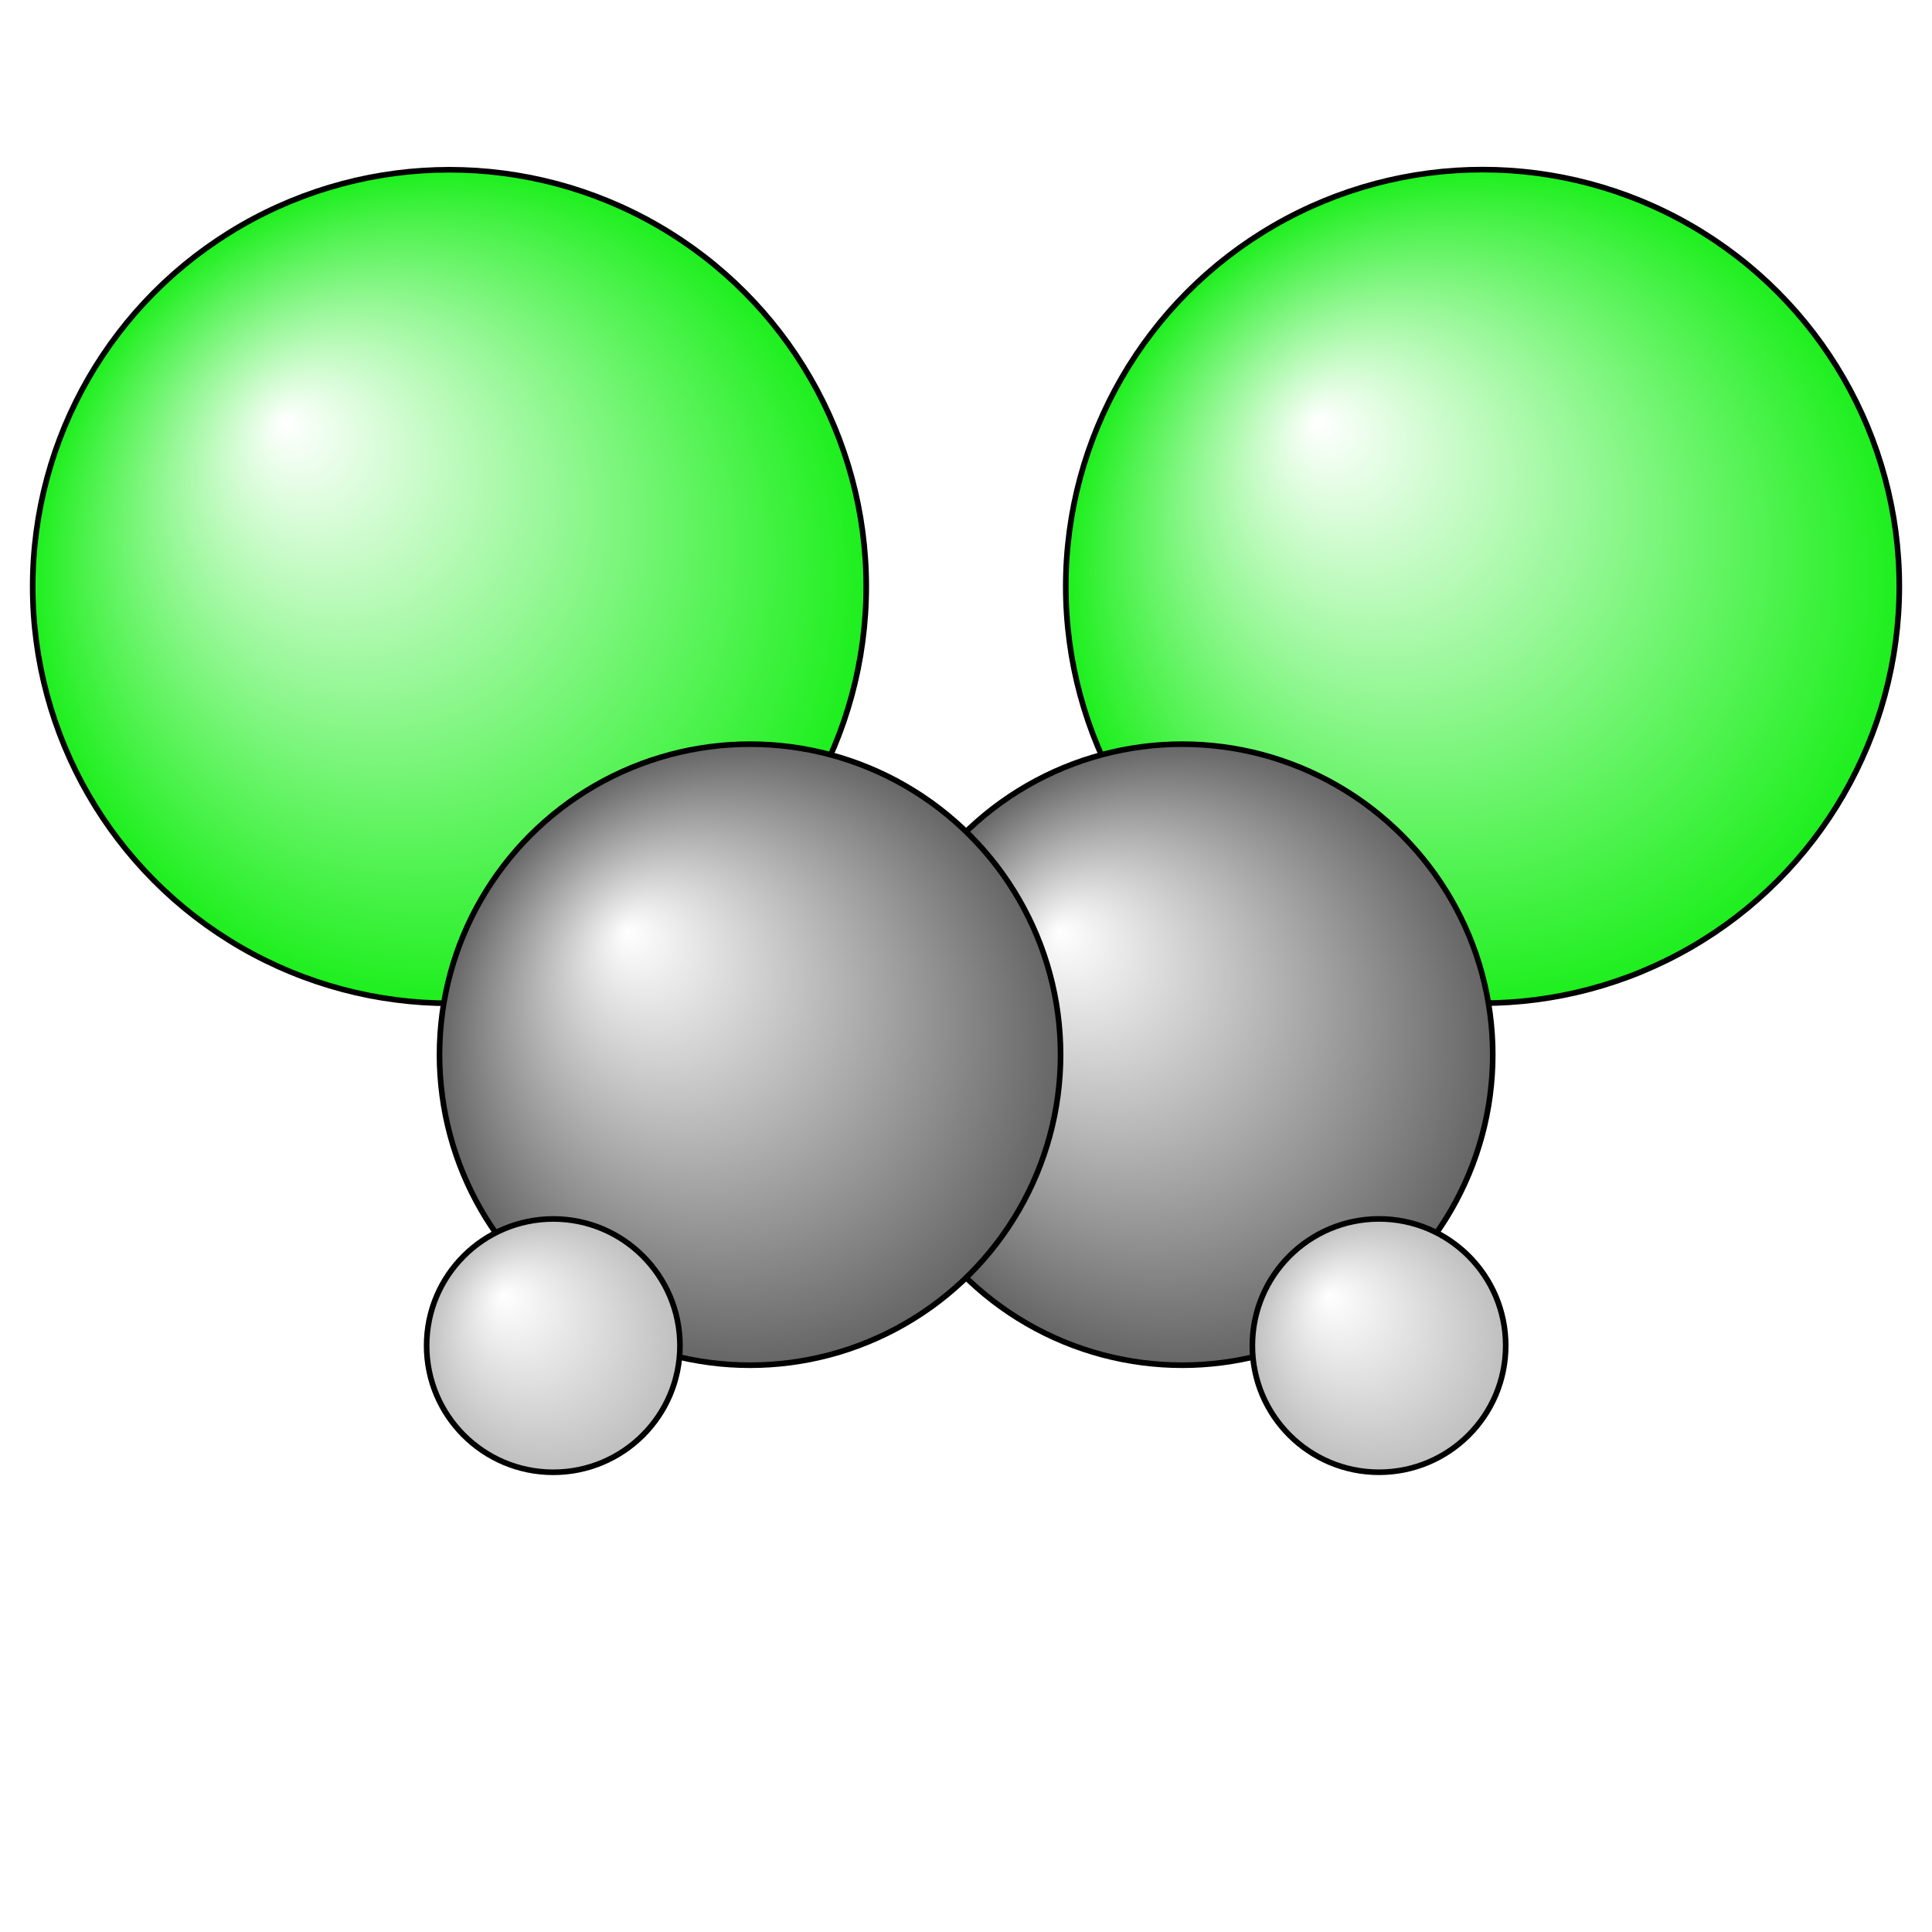 <?xml version="1.0"?>
<svg version="1.1" id="topsvg"
xmlns="http://www.w3.org/2000/svg" xmlns:xlink="http://www.w3.org/1999/xlink"
xmlns:cml="http://www.xml-cml.org/schema" x="0" y="0" width="200px" height="200px" viewBox="0 0 100 100">
<title>643833 - Open Babel Depiction</title>
<rect x="0" y="0" width="100" height="100" fill="white"/>
<defs>
<radialGradient id='radialffffff1eef1e' cx='50%' cy='50%' r='50%' fx='30%' fy='30%'>
  <stop offset=' 0%' stop-color="rgb(255,255,255)"  stop-opacity='1.0'/>
  <stop offset='100%' stop-color="rgb(30,239,30)"  stop-opacity ='1.0'/>
</radialGradient>
<radialGradient id='radialffffff666666' cx='50%' cy='50%' r='50%' fx='30%' fy='30%'>
  <stop offset=' 0%' stop-color="rgb(255,255,255)"  stop-opacity='1.0'/>
  <stop offset='100%' stop-color="rgb(102,102,102)"  stop-opacity ='1.0'/>
</radialGradient>
<radialGradient id='radialffffffbfbfbf' cx='50%' cy='50%' r='50%' fx='30%' fy='30%'>
  <stop offset=' 0%' stop-color="rgb(255,255,255)"  stop-opacity='1.0'/>
  <stop offset='100%' stop-color="rgb(191,191,191)"  stop-opacity ='1.0'/>
</radialGradient>
</defs>
<g transform="translate(0,0)">
<svg width="100" height="100" x="0" y="0" viewBox="0 0 171.939 147.568"
font-family="sans-serif" stroke="rgb(0,0,0)" stroke-width="4"  stroke-linecap="round">
<line x1="131.9" y1="40.0" x2="105.2" y2="81.7" opacity="1.0" stroke="rgb(0,0,0)"  stroke-width="3.0"/>
<line x1="40.0" y1="40.0" x2="66.8" y2="81.7" opacity="1.0" stroke="rgb(0,0,0)"  stroke-width="3.0"/>
<line x1="105.2" y1="84.7" x2="66.8" y2="84.7" opacity="1.0" stroke="rgb(0,0,0)"  stroke-width="3.0"/>
<line x1="105.2" y1="78.7" x2="66.8" y2="78.7" opacity="1.0" stroke="rgb(0,0,0)"  stroke-width="3.0"/>
<line x1="105.2" y1="81.7" x2="122.7" y2="107.6" opacity="1.0" stroke="rgb(0,0,0)"  stroke-width="3.0"/>
<line x1="66.8" y1="81.7" x2="49.2" y2="107.6" opacity="1.0" stroke="rgb(0,0,0)"  stroke-width="3.0"/>
<circle cx="131.939" cy="40" r="37.091" opacity="1" style="stroke:black;stroke-width:0.5;fill:url(#radialffffff1eef1e)"/>
<circle cx="40" cy="40.012" r="37.091" opacity="1" style="stroke:black;stroke-width:0.5;fill:url(#radialffffff1eef1e)"/>
<circle cx="105.212" cy="81.676" r="27.636" opacity="1" style="stroke:black;stroke-width:0.5;fill:url(#radialffffff666666)"/>
<circle cx="66.75" cy="81.676" r="27.636" opacity="1" style="stroke:black;stroke-width:0.5;fill:url(#radialffffff666666)"/>
<circle cx="49.24" cy="107.568" r="11.273" opacity="1" style="stroke:black;stroke-width:0.5;fill:url(#radialffffffbfbfbf)"/>
<circle cx="122.728" cy="107.565" r="11.273" opacity="1" style="stroke:black;stroke-width:0.5;fill:url(#radialffffffbfbfbf)"/>
</svg>
</g>
</svg>
